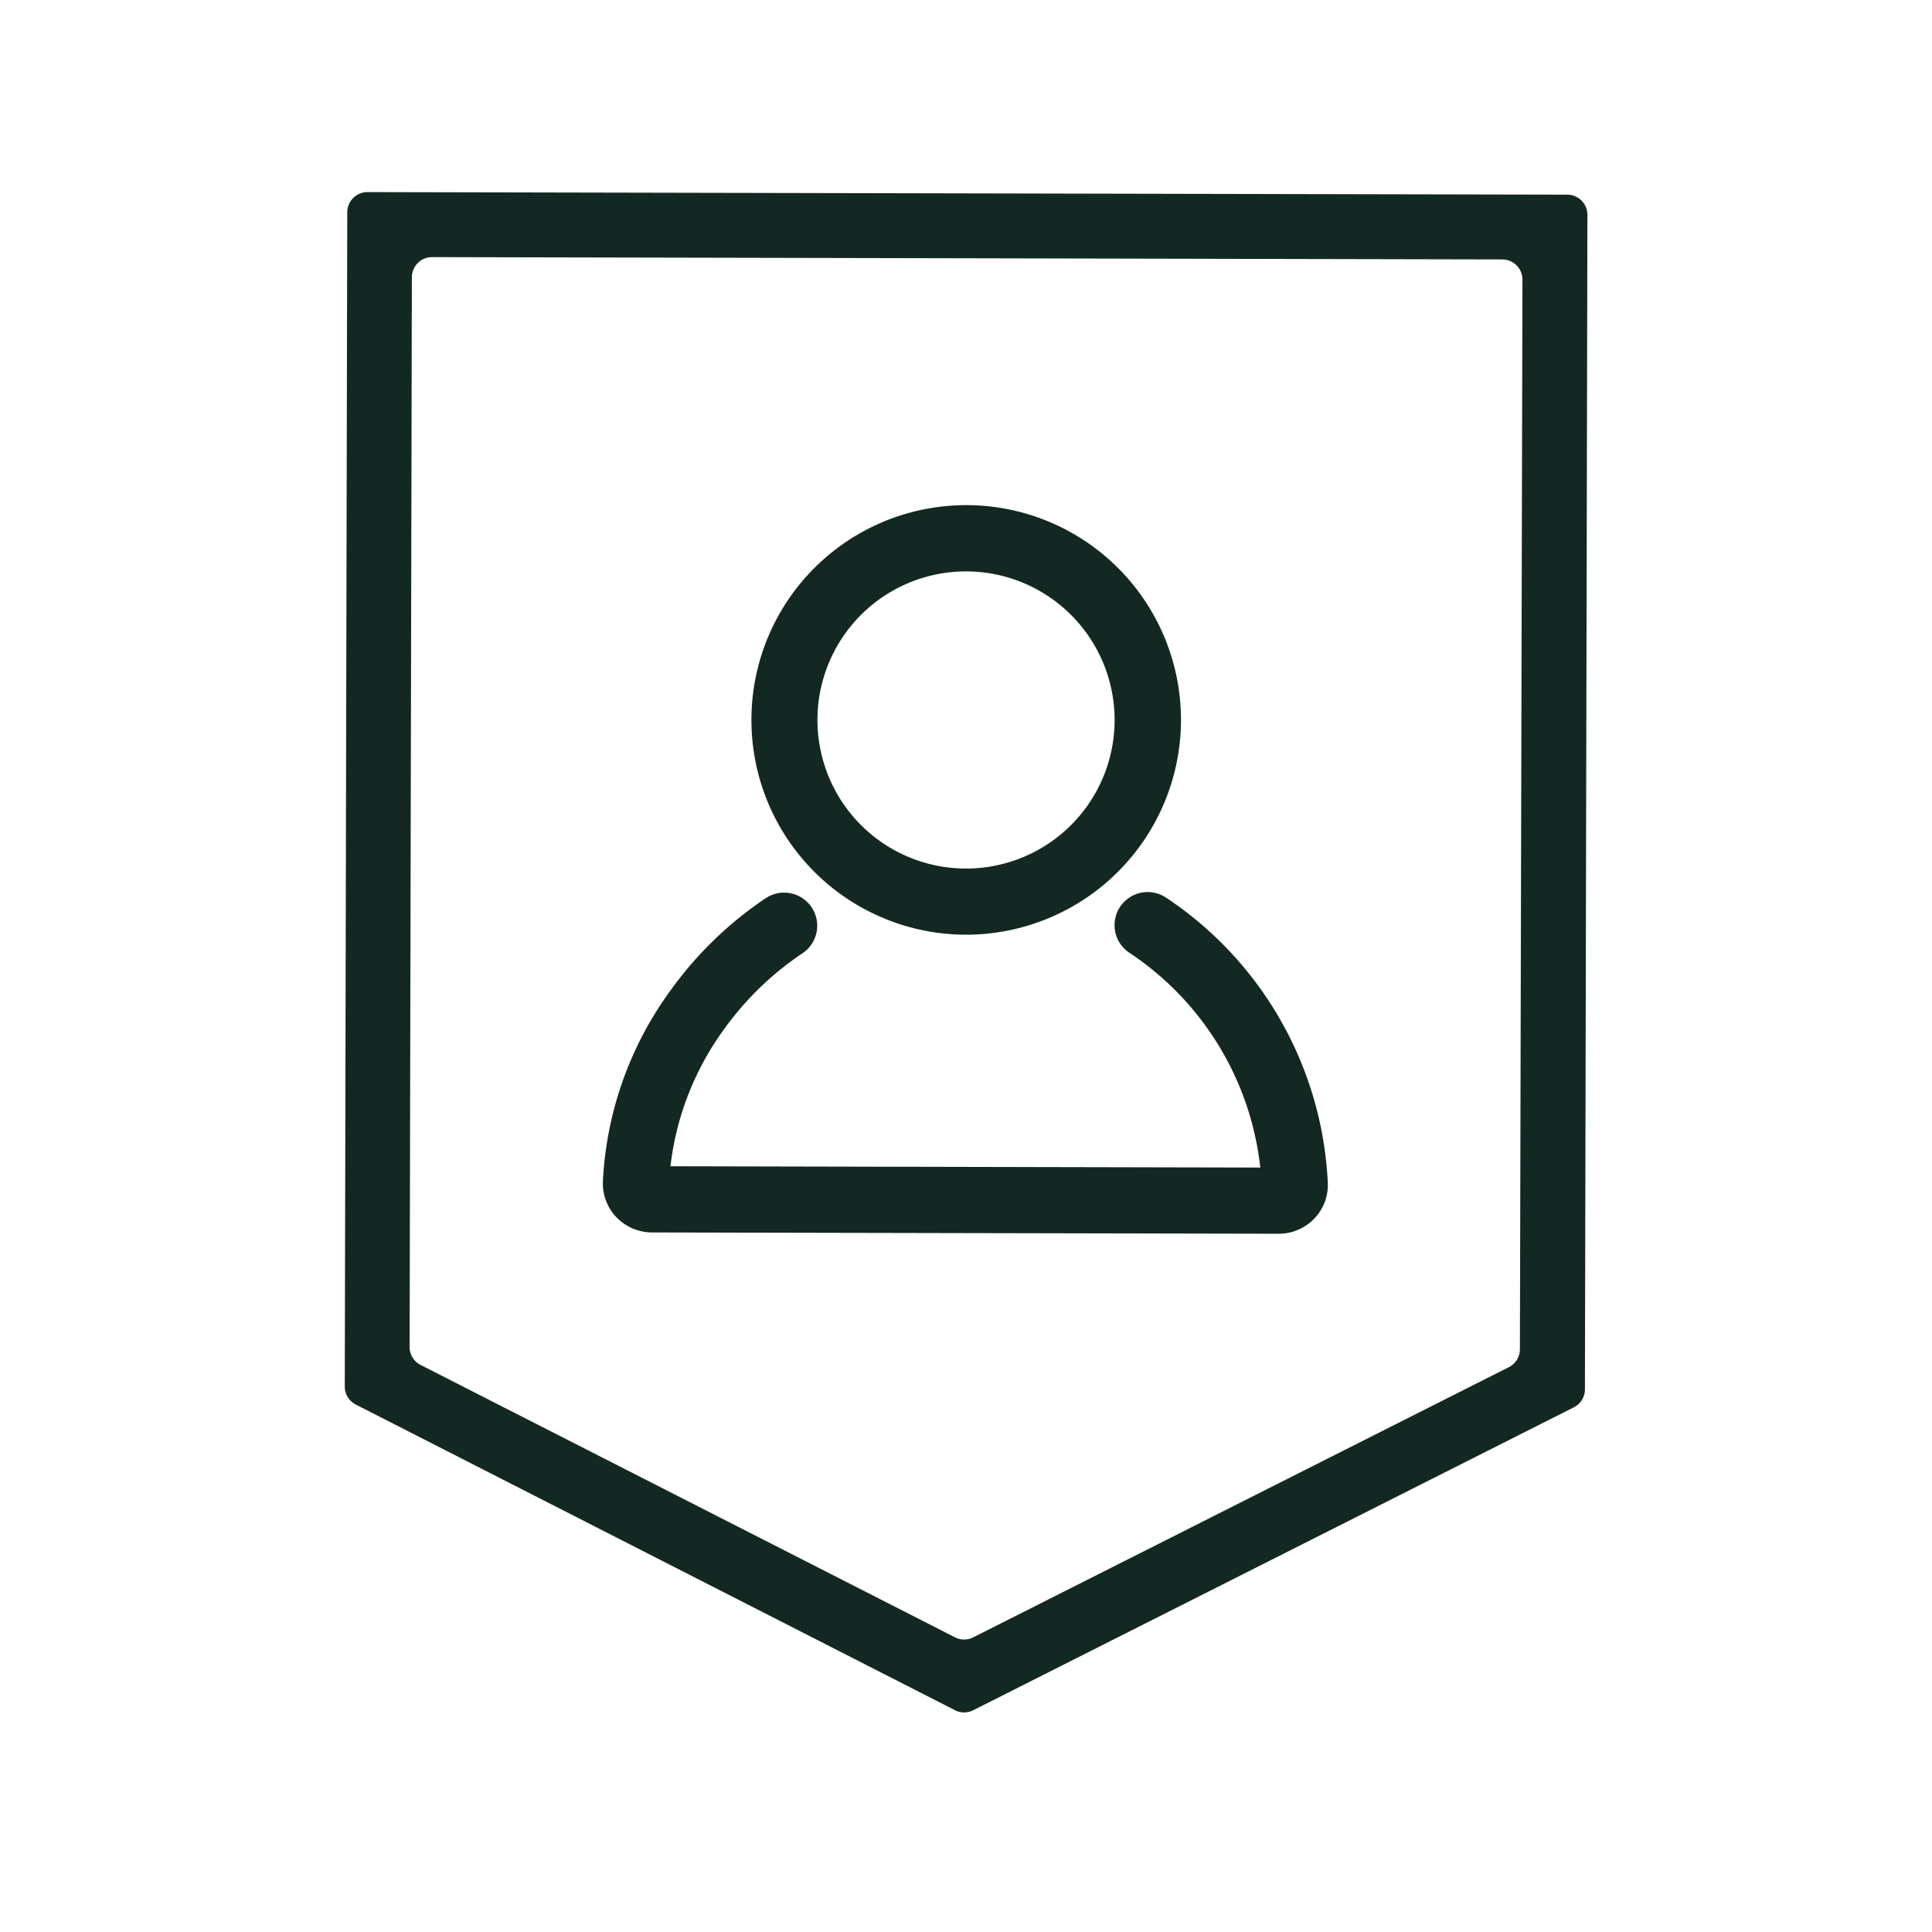 <svg id="Calque_1" data-name="Calque 1" xmlns="http://www.w3.org/2000/svg" viewBox="0 0 326.25 326.25"><defs><style>.cls-1{fill:#142823;}</style></defs><title>Plan de travail 15 copie 9</title><path class="cls-1" d="M215.91,208.34l-105.85-.22a8.41,8.41,0,0,1-6-2.6,8.26,8.26,0,0,1-2.25-6.06,59.63,59.63,0,0,1,11.49-32.31,62.79,62.79,0,0,1,16-15.47,5.59,5.59,0,0,1,6.22,9.29,51.7,51.7,0,0,0-13.17,12.72,48.81,48.81,0,0,0-9.13,23.25l99.6.22a50.09,50.09,0,0,0-22.12-36.28,5.59,5.59,0,0,1,6.19-9.31,61.27,61.27,0,0,1,27.33,48.15,8.2,8.2,0,0,1-2.27,6.05A8.33,8.33,0,0,1,215.91,208.34Z"/><path class="cls-1" d="M163.09,157.84a36.27,36.27,0,1,1,36.34-36.19A36.31,36.31,0,0,1,163.09,157.84Zm.13-61.35a25.09,25.09,0,1,0,25,25.14A25.1,25.1,0,0,0,163.22,96.49Z"/><path class="cls-1" d="M264.66,32.87,62.05,32.44a3.41,3.41,0,0,0-3.41,3.4l-.42,198.34a3.42,3.42,0,0,0,1.86,3L161.27,288.8a3.38,3.38,0,0,0,3.08,0l101.42-51.15a3.41,3.41,0,0,0,1.87-3l.42-198.34A3.41,3.41,0,0,0,264.66,32.87Zm-8,195a3.39,3.39,0,0,1-1.87,3l-90.44,45.62a3.38,3.38,0,0,1-3.08,0l-90.25-46a3.39,3.39,0,0,1-1.85-3l.38-180.65A3.41,3.41,0,0,1,73,43.42l180.69.39a3.41,3.41,0,0,1,3.4,3.41Z"/></svg>